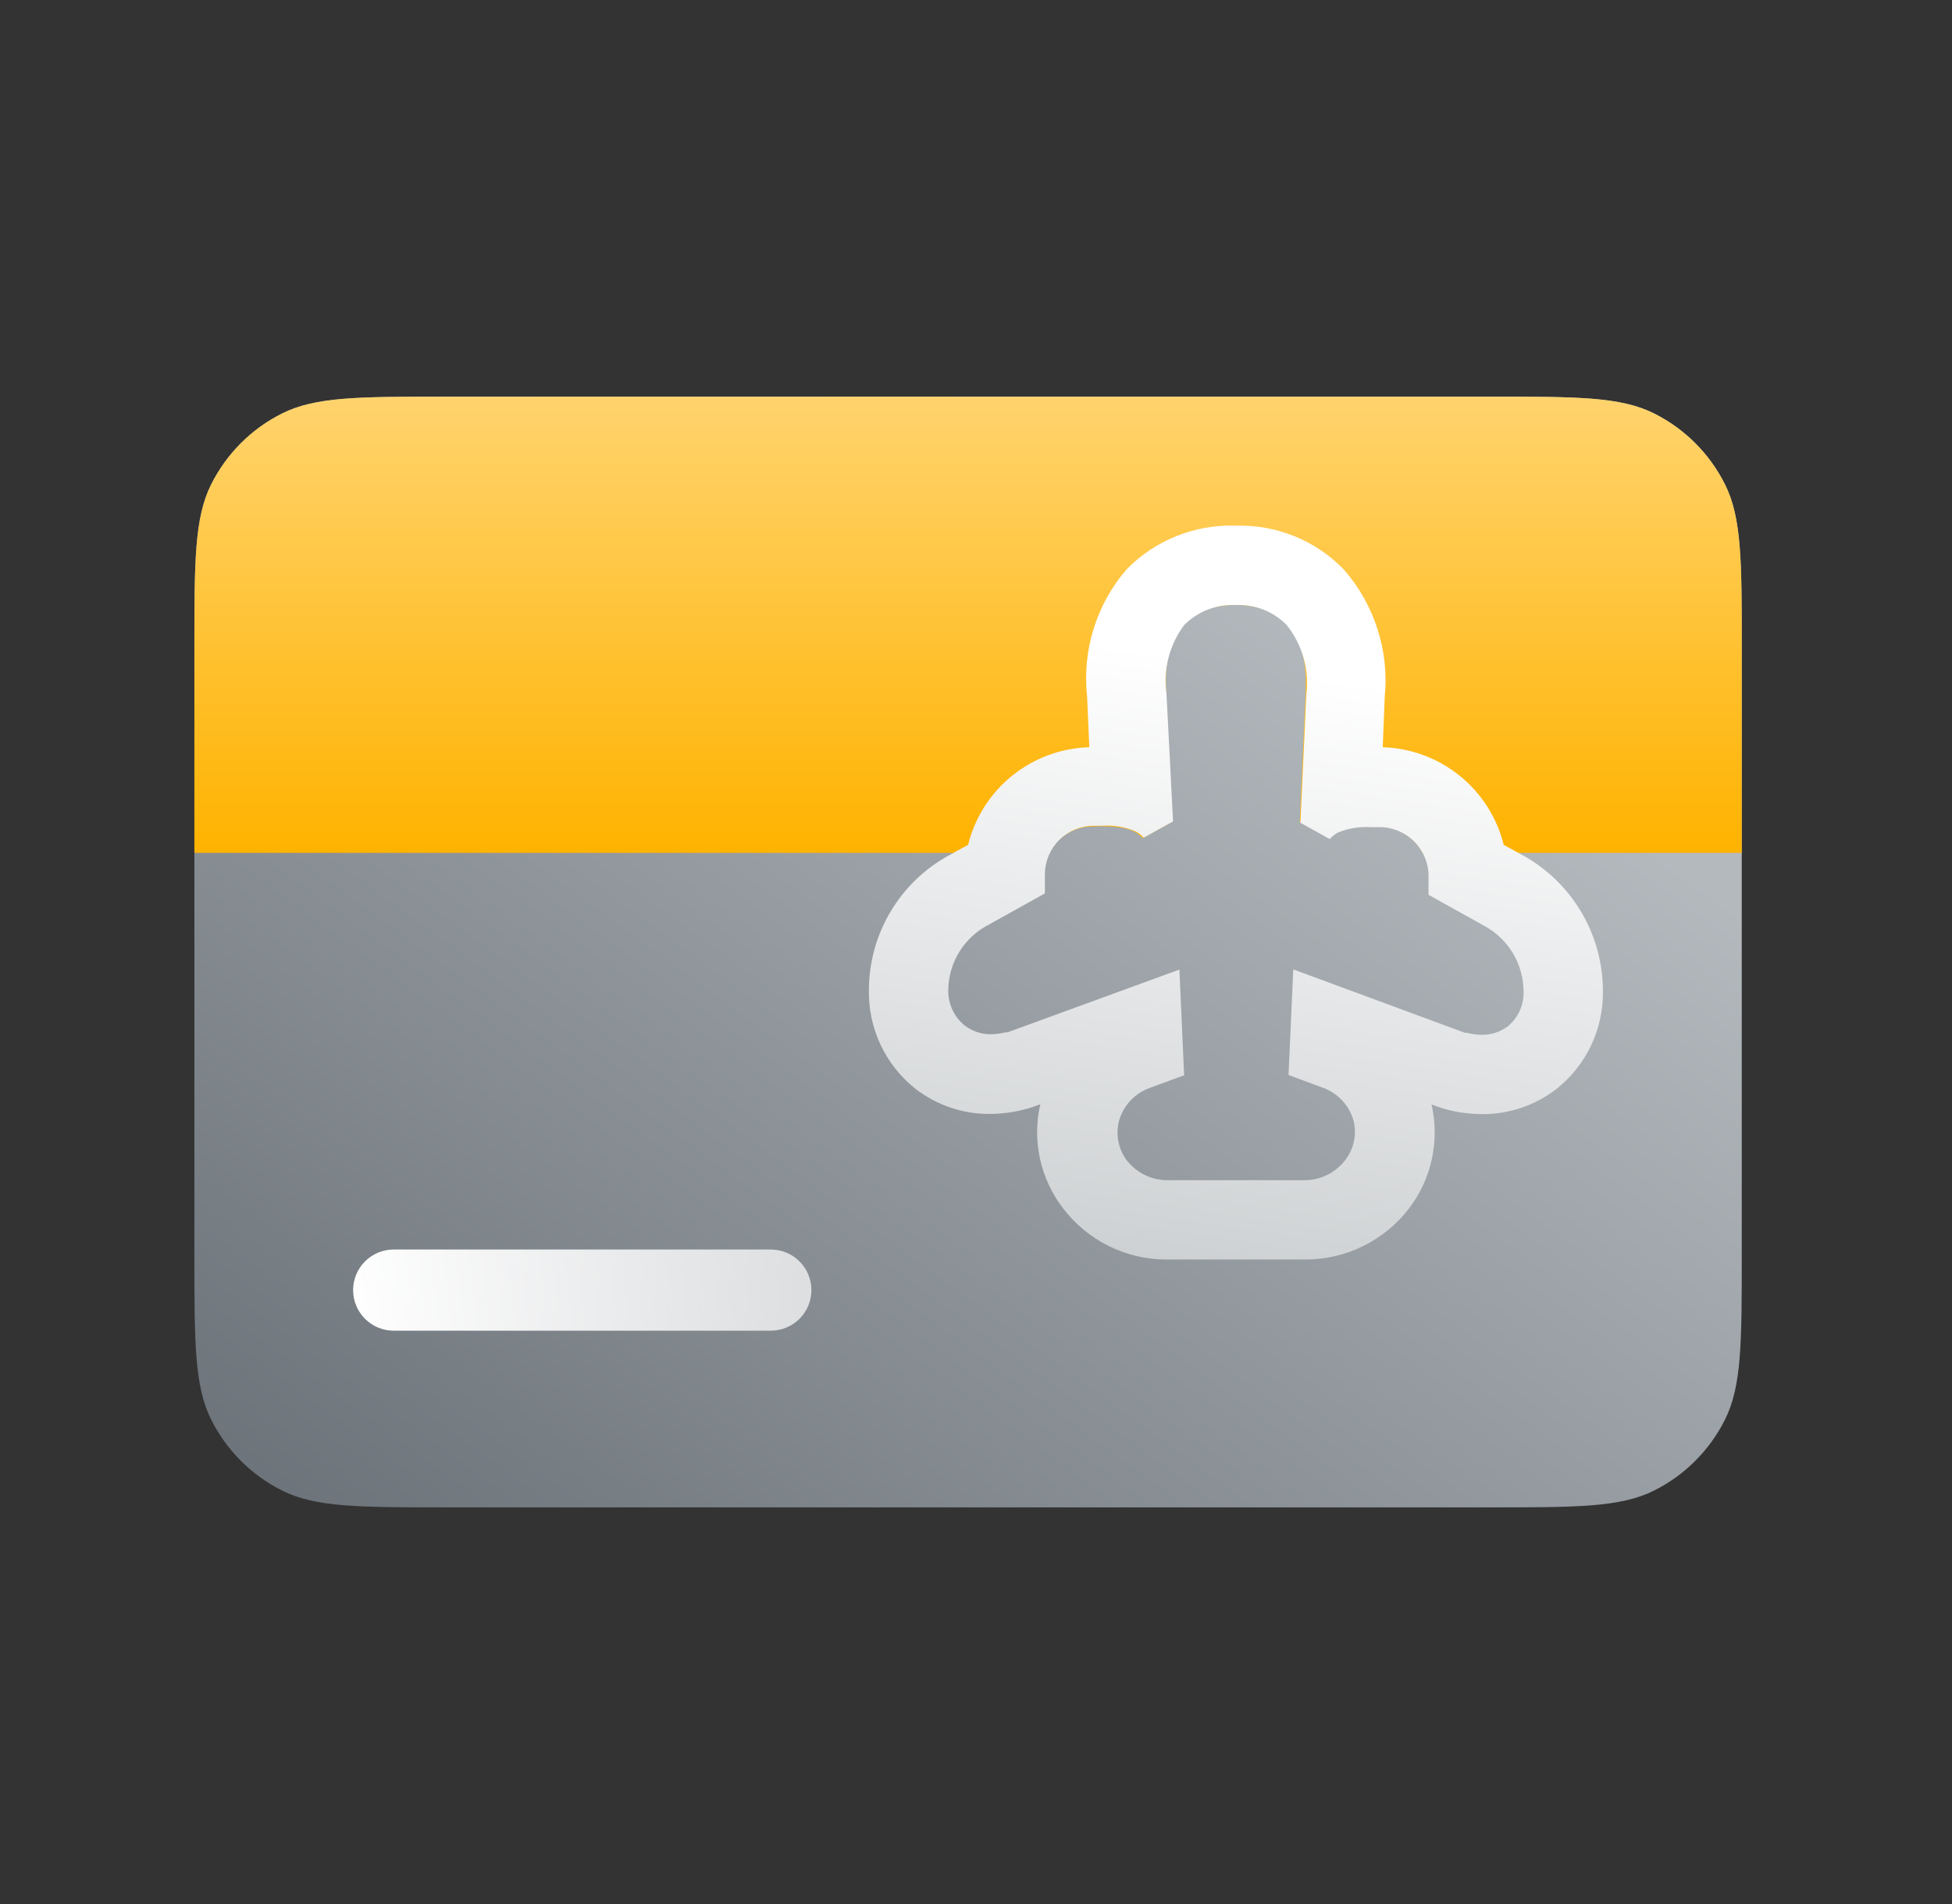 <svg width="41" height="40" viewBox="0 0 41 40" fill="none" xmlns="http://www.w3.org/2000/svg">
<rect x="0" y="0" width="41" height="40" fill="#333333" stroke="none"/>
<path d="M4.083 13.633C4.083 11.798 4.083 10.88 4.435 10.177C4.758 9.531 5.281 9.007 5.927 8.685C6.63 8.333 7.548 8.333 9.383 8.333H31.284C33.119 8.333 34.037 8.333 34.74 8.685C35.386 9.007 35.909 9.531 36.232 10.177C36.584 10.88 36.584 11.798 36.584 13.633V26.367C36.584 28.202 36.584 29.12 36.232 29.823C35.909 30.469 35.386 30.992 34.74 31.315C34.037 31.667 33.119 31.667 31.284 31.667H9.383C7.548 31.667 6.63 31.667 5.927 31.315C5.281 30.992 4.758 30.469 4.435 29.823C4.083 29.12 4.083 28.202 4.083 26.367V13.633Z" fill="url(#paint0_linear_6679_20259)"/>
<path fill-rule="evenodd" clip-rule="evenodd" d="M7.417 27.103C7.417 26.632 7.798 26.25 8.269 26.25H16.19C16.661 26.25 17.043 26.632 17.043 27.103C17.043 27.573 16.661 27.955 16.19 27.955H8.269C7.798 27.955 7.417 27.573 7.417 27.103Z" fill="url(#paint1_linear_6679_20259)"/>
<path fill-rule="evenodd" clip-rule="evenodd" d="M4.435 10.177C4.083 10.88 4.083 11.798 4.083 13.633V17.917H22.036C22.207 17.588 22.56 17.362 22.958 17.362H22.959C23.371 17.346 23.666 17.384 23.831 17.473C23.889 17.504 23.945 17.549 24.003 17.608L24.617 17.266L24.494 14.574L24.494 14.572C24.479 14.187 24.455 13.543 24.875 13.108C25.13 12.842 25.495 12.708 25.959 12.708C26.409 12.708 26.767 12.843 27.023 13.109C27.41 13.511 27.443 14.075 27.424 14.578L27.301 17.266L27.916 17.609C27.973 17.549 28.031 17.503 28.089 17.473C28.252 17.385 28.547 17.347 28.945 17.361C29.354 17.361 29.709 17.587 29.882 17.917H36.584V13.633C36.584 11.798 36.584 10.88 36.232 10.177C35.909 9.531 35.386 9.007 34.74 8.685C34.037 8.333 33.119 8.333 31.284 8.333H9.383C7.548 8.333 6.63 8.333 5.927 8.685C5.281 9.007 4.758 9.531 4.435 10.177Z" fill="url(#paint2_linear_6679_20259)"/>
<path d="M25.959 12.71C26.156 12.702 26.352 12.734 26.535 12.806C26.718 12.878 26.884 12.987 27.022 13.127C27.187 13.331 27.309 13.567 27.381 13.82C27.453 14.073 27.472 14.337 27.439 14.598L27.314 17.285L27.93 17.627C27.98 17.573 28.038 17.526 28.101 17.49C28.323 17.4 28.562 17.362 28.801 17.377H28.959C29.231 17.373 29.493 17.476 29.689 17.664C29.885 17.852 29.999 18.11 30.005 18.381V18.798L31.201 19.465C31.442 19.6 31.642 19.797 31.783 20.034C31.923 20.272 31.998 20.543 32.001 20.819C32.007 20.959 31.981 21.099 31.924 21.228C31.866 21.357 31.78 21.471 31.672 21.56C31.514 21.679 31.32 21.742 31.122 21.74C31.018 21.738 30.915 21.724 30.814 21.698H30.772L27.164 20.365L27.064 22.585L27.789 22.852C27.943 22.908 28.081 23 28.193 23.12C28.305 23.241 28.386 23.386 28.43 23.544C28.466 23.687 28.468 23.837 28.437 23.981C28.406 24.125 28.342 24.261 28.251 24.377C28.152 24.504 28.026 24.608 27.882 24.68C27.738 24.752 27.579 24.791 27.418 24.794H24.501C24.34 24.791 24.181 24.752 24.037 24.68C23.893 24.608 23.767 24.504 23.668 24.377C23.579 24.26 23.519 24.123 23.491 23.979C23.462 23.835 23.468 23.686 23.505 23.544C23.55 23.387 23.632 23.242 23.743 23.123C23.855 23.003 23.993 22.912 24.147 22.856L24.872 22.59L24.772 20.369L21.168 21.685H21.126C21.025 21.711 20.922 21.725 20.818 21.727C20.62 21.73 20.426 21.667 20.268 21.548C20.154 21.457 20.063 21.341 20.002 21.208C19.942 21.076 19.913 20.931 19.918 20.785C19.923 20.506 20.003 20.234 20.15 19.996C20.296 19.759 20.504 19.565 20.751 19.435L21.947 18.769V18.352C21.952 18.082 22.064 17.826 22.257 17.638C22.451 17.45 22.711 17.346 22.98 17.348H23.155C23.393 17.332 23.632 17.372 23.851 17.465C23.916 17.499 23.973 17.544 24.022 17.598L24.639 17.256L24.501 14.577C24.465 14.323 24.479 14.063 24.544 13.815C24.608 13.566 24.721 13.332 24.876 13.127C25.018 12.986 25.187 12.876 25.374 12.804C25.56 12.732 25.76 12.7 25.959 12.71ZM25.959 11.044C25.535 11.028 25.112 11.102 24.718 11.259C24.323 11.416 23.965 11.653 23.668 11.956C23.351 12.321 23.114 12.747 22.971 13.209C22.827 13.67 22.781 14.155 22.834 14.635L22.88 15.698C22.29 15.714 21.722 15.924 21.262 16.294C20.802 16.664 20.476 17.175 20.334 17.748L19.918 17.977C19.415 18.255 18.996 18.661 18.703 19.155C18.41 19.649 18.254 20.211 18.251 20.785C18.241 21.184 18.323 21.58 18.492 21.941C18.66 22.303 18.91 22.62 19.222 22.869C19.672 23.219 20.227 23.407 20.797 23.402C21.036 23.4 21.274 23.369 21.505 23.31C21.576 23.294 21.645 23.273 21.714 23.248L21.851 23.198C21.764 23.574 21.762 23.965 21.844 24.343C21.926 24.72 22.091 25.075 22.326 25.381C22.581 25.717 22.91 25.989 23.287 26.176C23.664 26.363 24.08 26.461 24.501 26.46H27.418C27.839 26.461 28.255 26.364 28.633 26.177C29.011 25.991 29.341 25.72 29.597 25.385C29.831 25.078 29.994 24.724 30.076 24.346C30.157 23.969 30.154 23.578 30.068 23.202L30.193 23.248C30.264 23.274 30.336 23.296 30.409 23.315C30.642 23.374 30.882 23.404 31.122 23.406C31.69 23.411 32.243 23.225 32.693 22.877C33.002 22.632 33.251 22.319 33.42 21.962C33.589 21.605 33.674 21.214 33.668 20.819C33.667 20.24 33.513 19.671 33.22 19.172C32.927 18.672 32.506 18.26 32.001 17.977L31.584 17.748C31.442 17.176 31.117 16.666 30.658 16.296C30.199 15.926 29.632 15.716 29.043 15.698L29.084 14.656C29.134 14.171 29.083 13.68 28.933 13.216C28.784 12.751 28.541 12.322 28.218 11.956C27.925 11.656 27.573 11.42 27.184 11.263C26.796 11.106 26.378 11.031 25.959 11.044Z" fill="url(#paint3_linear_6679_20259)"/>
<defs>
<linearGradient id="paint0_linear_6679_20259" x1="8.667" y1="37.708" x2="27.209" y2="12.292" gradientUnits="userSpaceOnUse">
<stop stop-color="#646B72"/>
<stop offset="1" stop-color="#B3B9BD"/>
</linearGradient>
<linearGradient id="paint1_linear_6679_20259" x1="7.417" y1="27.955" x2="22.252" y2="26.25" gradientUnits="userSpaceOnUse">
<stop stop-color="white"/>
<stop offset="1" stop-color="white" stop-opacity="0.56"/>
</linearGradient>
<linearGradient id="paint2_linear_6679_20259" x1="20.334" y1="8.333" x2="20.334" y2="17.917" gradientUnits="userSpaceOnUse">
<stop stop-color="#FFD36D"/>
<stop offset="1" stop-color="#FFB300"/>
</linearGradient>
<linearGradient id="paint3_linear_6679_20259" x1="26.167" y1="13.958" x2="24.292" y2="26.458" gradientUnits="userSpaceOnUse">
<stop stop-color="white"/>
<stop offset="1" stop-color="#CED1D3"/>
</linearGradient>
</defs>
</svg>